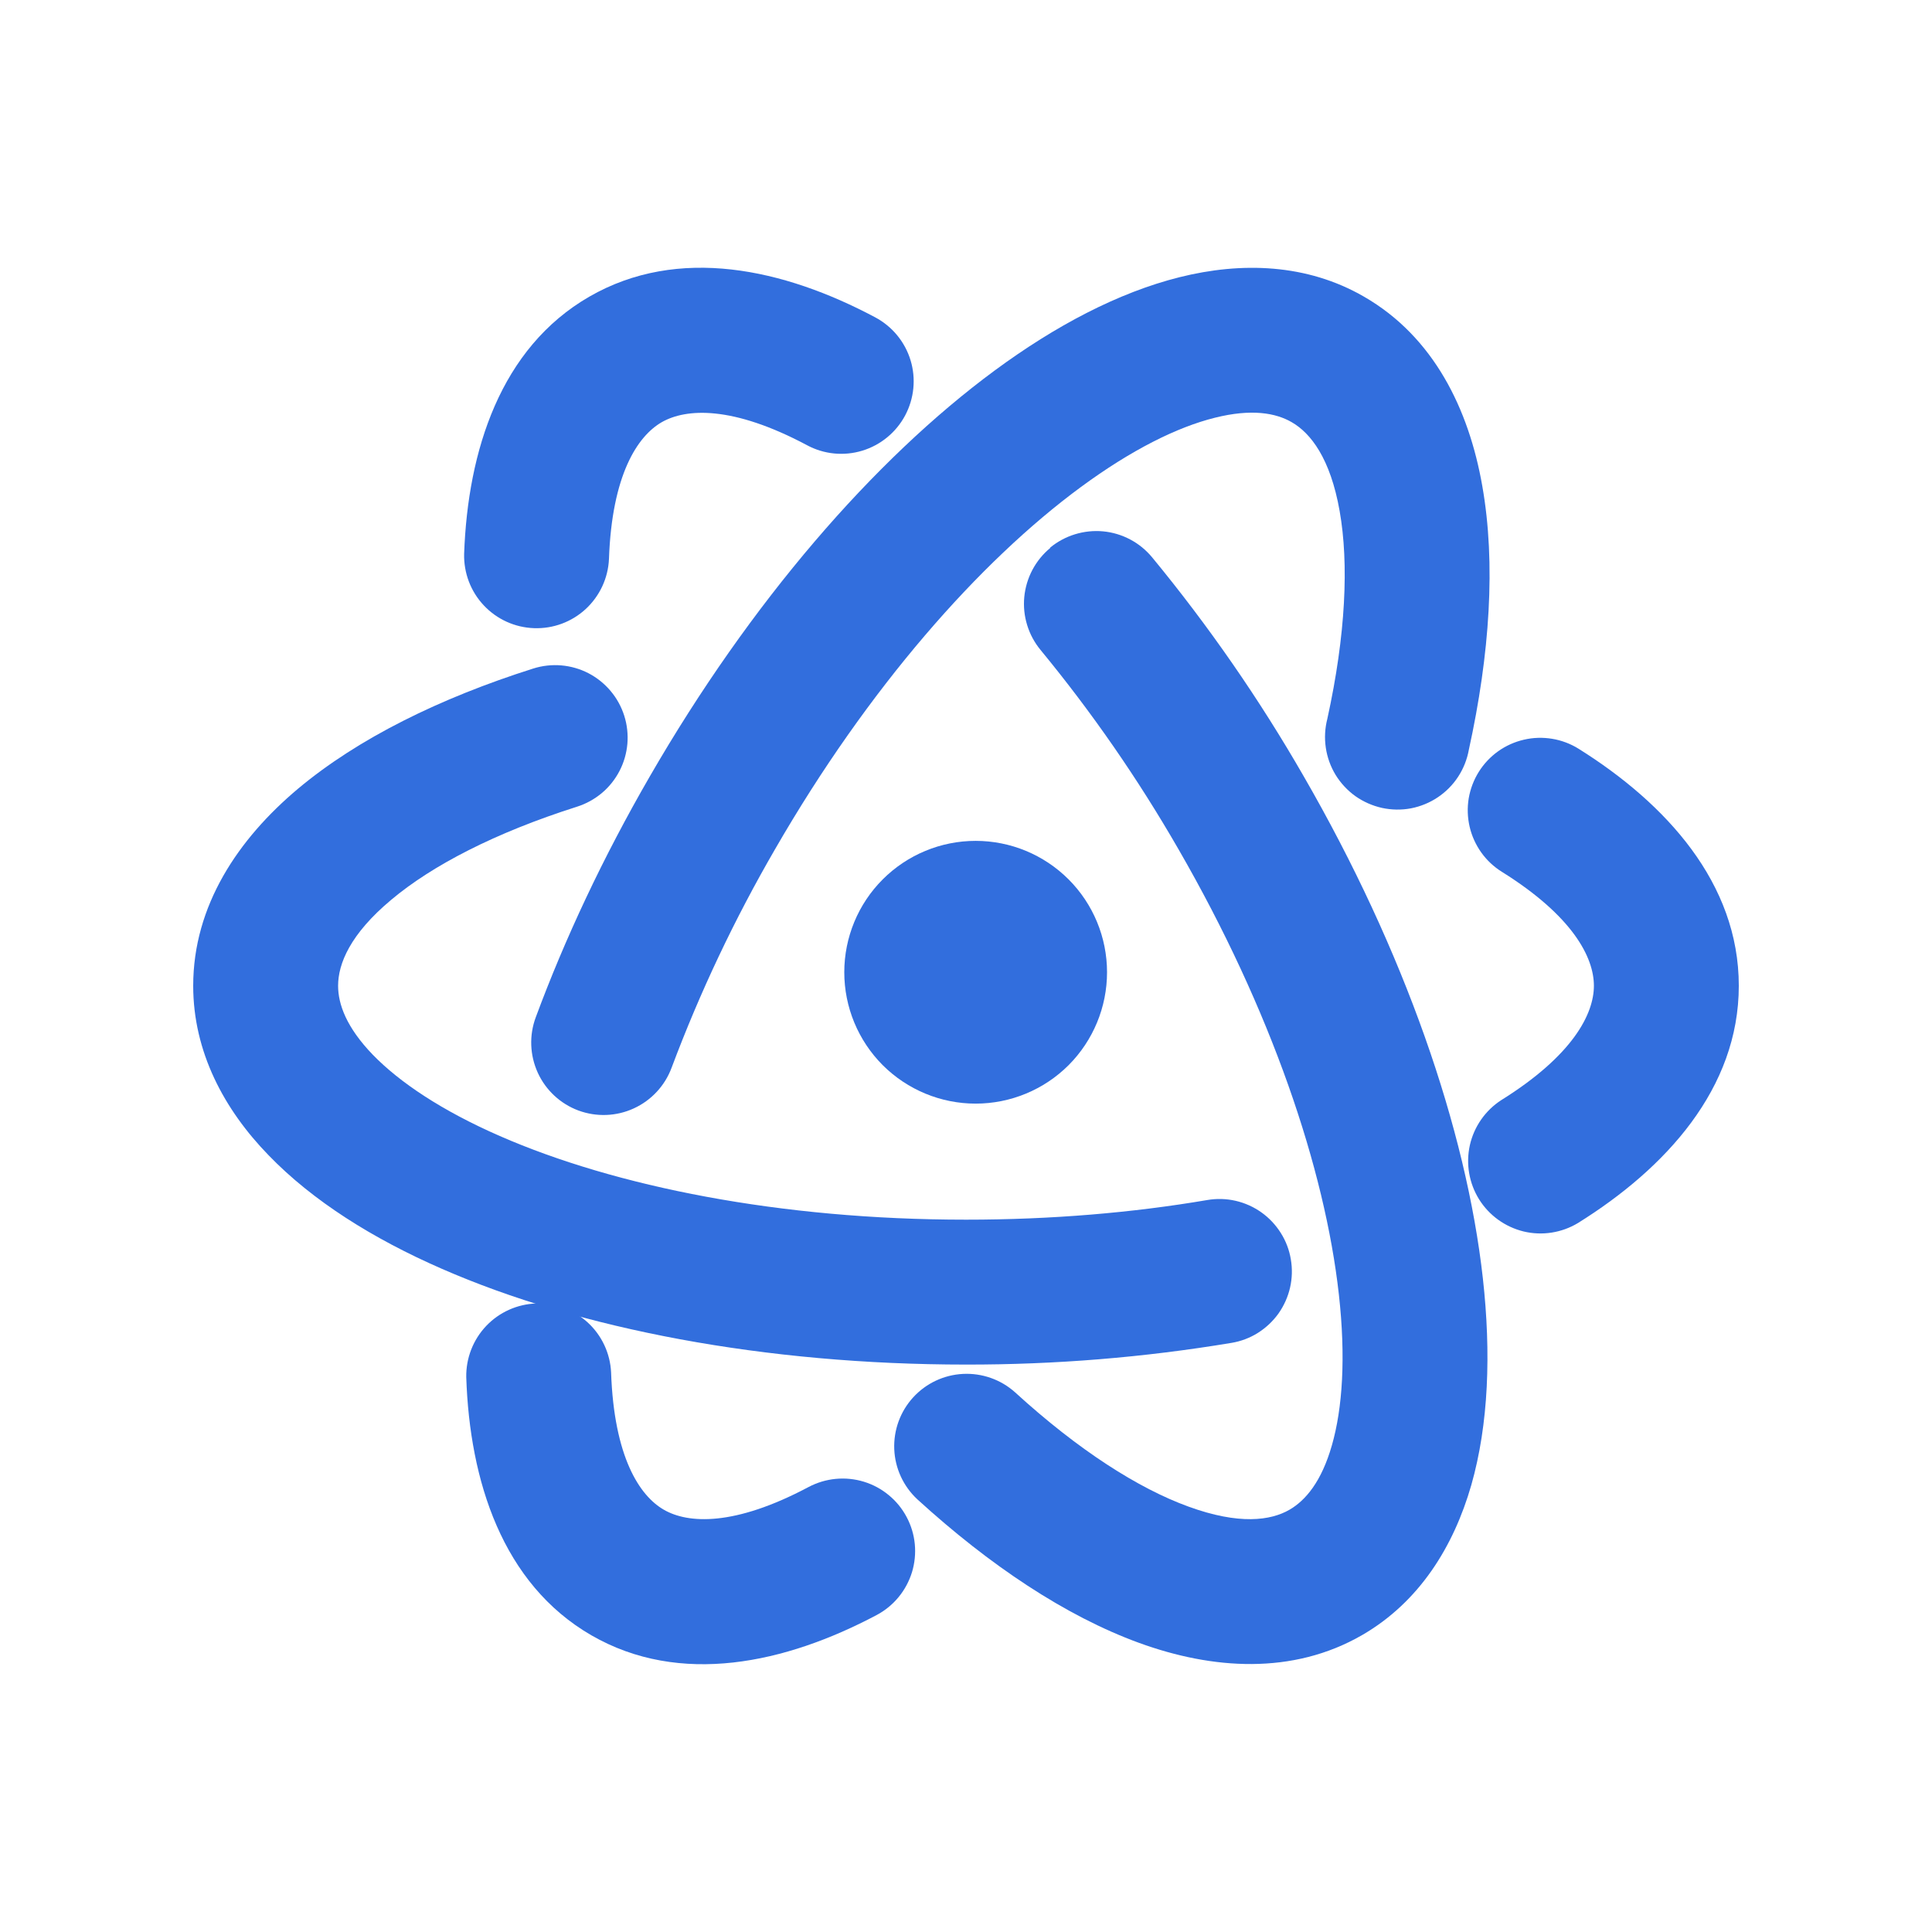<svg width="30" height="30" viewBox="0 0 30 30" fill="none" xmlns="http://www.w3.org/2000/svg">
<path d="M10.275 6.556C9.899 6.773 9.502 7.372 9.456 8.68C9.443 8.976 9.313 9.255 9.095 9.457C8.877 9.658 8.589 9.765 8.292 9.754C7.996 9.744 7.716 9.617 7.513 9.401C7.309 9.185 7.2 8.897 7.207 8.6C7.264 6.998 7.771 5.404 9.15 4.607C10.533 3.809 12.172 4.172 13.591 4.928C13.855 5.069 14.052 5.308 14.139 5.594C14.226 5.879 14.195 6.188 14.055 6.451C13.915 6.714 13.675 6.911 13.39 6.998C13.104 7.085 12.796 7.055 12.533 6.914C11.373 6.295 10.653 6.34 10.275 6.556ZM16.306 8.504C16.42 8.41 16.552 8.339 16.693 8.296C16.834 8.253 16.983 8.237 17.13 8.251C17.277 8.265 17.42 8.308 17.55 8.377C17.681 8.446 17.796 8.541 17.89 8.654C18.769 9.721 19.557 10.859 20.245 12.056C21.805 14.759 22.767 17.529 23.026 19.851C23.155 21.01 23.116 22.114 22.846 23.061C22.572 24.013 22.041 24.875 21.15 25.39C20.072 26.012 18.825 25.925 17.686 25.51C16.544 25.093 15.366 24.305 14.244 23.281C14.027 23.079 13.898 22.8 13.886 22.503C13.874 22.207 13.979 21.918 14.179 21.699C14.379 21.48 14.657 21.349 14.953 21.334C15.249 21.319 15.54 21.421 15.761 21.619C16.75 22.522 17.679 23.113 18.456 23.395C19.239 23.68 19.731 23.613 20.025 23.442C20.271 23.299 20.52 23.009 20.682 22.441C20.847 21.865 20.899 21.076 20.79 20.101C20.573 18.152 19.74 15.681 18.296 13.181C17.67 12.094 16.955 11.061 16.158 10.093C16.064 9.979 15.993 9.848 15.95 9.707C15.906 9.565 15.891 9.417 15.905 9.27C15.919 9.123 15.962 8.98 16.031 8.849C16.1 8.719 16.194 8.603 16.308 8.509" fill="#326EDD"/>
<path d="M24.75 15.307C24.75 14.872 24.429 14.229 23.32 13.537C23.195 13.459 23.086 13.357 23 13.236C22.915 13.116 22.853 12.98 22.82 12.836C22.787 12.692 22.782 12.543 22.806 12.397C22.831 12.251 22.884 12.111 22.962 11.986C23.12 11.733 23.372 11.553 23.663 11.486C23.807 11.452 23.956 11.448 24.102 11.472C24.248 11.496 24.388 11.549 24.513 11.627C25.872 12.478 27 13.714 27 15.307C27 16.903 25.866 18.142 24.501 18.992C24.248 19.144 23.945 19.191 23.658 19.122C23.372 19.052 23.123 18.873 22.967 18.623C22.811 18.372 22.76 18.07 22.824 17.782C22.889 17.494 23.064 17.243 23.311 17.083C24.427 16.387 24.75 15.742 24.75 15.307ZM20.044 19.555C20.069 19.701 20.065 19.85 20.032 19.994C19.999 20.138 19.938 20.274 19.853 20.395C19.767 20.515 19.659 20.617 19.534 20.696C19.409 20.775 19.269 20.828 19.123 20.852C17.761 21.079 16.381 21.191 15 21.189C11.88 21.189 9 20.638 6.859 19.701C5.79 19.234 4.856 18.648 4.171 17.939C3.48 17.229 3 16.334 3 15.307C3 14.062 3.699 13.027 4.628 12.247C5.561 11.466 6.832 10.84 8.28 10.381C8.564 10.291 8.873 10.317 9.138 10.454C9.269 10.522 9.386 10.616 9.481 10.729C9.576 10.841 9.648 10.972 9.693 11.113C9.738 11.254 9.754 11.402 9.742 11.549C9.729 11.697 9.688 11.84 9.62 11.971C9.552 12.102 9.459 12.219 9.346 12.314C9.232 12.409 9.102 12.481 8.961 12.526C7.686 12.931 6.708 13.44 6.075 13.972C5.436 14.506 5.25 14.966 5.25 15.307C5.25 15.592 5.378 15.952 5.788 16.377C6.205 16.807 6.862 17.247 7.761 17.64C9.556 18.425 12.114 18.939 15 18.939C16.328 18.939 17.59 18.831 18.747 18.634C18.893 18.609 19.042 18.613 19.186 18.646C19.33 18.679 19.466 18.74 19.587 18.826C19.707 18.911 19.809 19.02 19.888 19.145C19.967 19.27 20.02 19.409 20.044 19.555Z" fill="#326EDD"/>
<path d="M10.308 23.443C10.683 23.66 11.402 23.704 12.556 23.09C12.687 23.021 12.83 22.978 12.977 22.964C13.124 22.95 13.273 22.965 13.414 23.008C13.555 23.051 13.687 23.122 13.8 23.216C13.915 23.31 14.009 23.426 14.078 23.556C14.148 23.687 14.191 23.83 14.205 23.977C14.219 24.124 14.204 24.272 14.161 24.414C14.117 24.555 14.047 24.686 13.953 24.8C13.859 24.914 13.743 25.009 13.613 25.078C12.197 25.829 10.562 26.188 9.183 25.393C7.8 24.593 7.293 22.993 7.24 21.385C7.235 21.09 7.346 20.804 7.549 20.59C7.753 20.375 8.033 20.25 8.328 20.24C8.623 20.23 8.91 20.337 9.128 20.537C9.345 20.737 9.475 21.015 9.489 21.31C9.534 22.622 9.93 23.226 10.308 23.443ZM8.982 17.244C8.702 17.14 8.475 16.929 8.351 16.658C8.227 16.387 8.215 16.077 8.319 15.797C8.772 14.575 9.364 13.312 10.089 12.058C11.649 9.355 13.566 7.138 15.447 5.752C16.386 5.06 17.361 4.543 18.317 4.304C19.278 4.064 20.292 4.093 21.181 4.607C22.262 5.23 22.808 6.352 23.017 7.547C23.229 8.746 23.134 10.159 22.808 11.643C22.781 11.792 22.725 11.934 22.642 12.061C22.559 12.188 22.451 12.297 22.325 12.381C22.2 12.465 22.058 12.523 21.909 12.552C21.76 12.58 21.607 12.577 21.459 12.545C21.311 12.512 21.171 12.45 21.047 12.363C20.924 12.275 20.82 12.163 20.74 12.034C20.661 11.904 20.609 11.76 20.587 11.61C20.565 11.46 20.573 11.308 20.611 11.161C20.898 9.853 20.946 8.752 20.802 7.936C20.658 7.117 20.352 6.725 20.058 6.556C19.812 6.413 19.436 6.343 18.863 6.487C18.28 6.632 17.573 6.982 16.782 7.564C15.204 8.725 13.479 10.684 12.037 13.183C11.407 14.269 10.869 15.405 10.428 16.581C10.324 16.86 10.113 17.087 9.842 17.211C9.571 17.336 9.262 17.347 8.982 17.244Z" fill="#326EDD"/>
<path d="M17.19 15.097C17.19 15.638 16.975 16.157 16.593 16.54C16.21 16.922 15.691 17.137 15.15 17.137C14.609 17.137 14.09 16.922 13.707 16.54C13.325 16.157 13.11 15.638 13.11 15.097C13.11 14.556 13.325 14.037 13.707 13.655C14.09 13.272 14.609 13.057 15.15 13.057C15.691 13.057 16.21 13.272 16.593 13.655C16.975 14.037 17.19 14.556 17.19 15.097Z" fill="#326EDD"/>
</svg>
